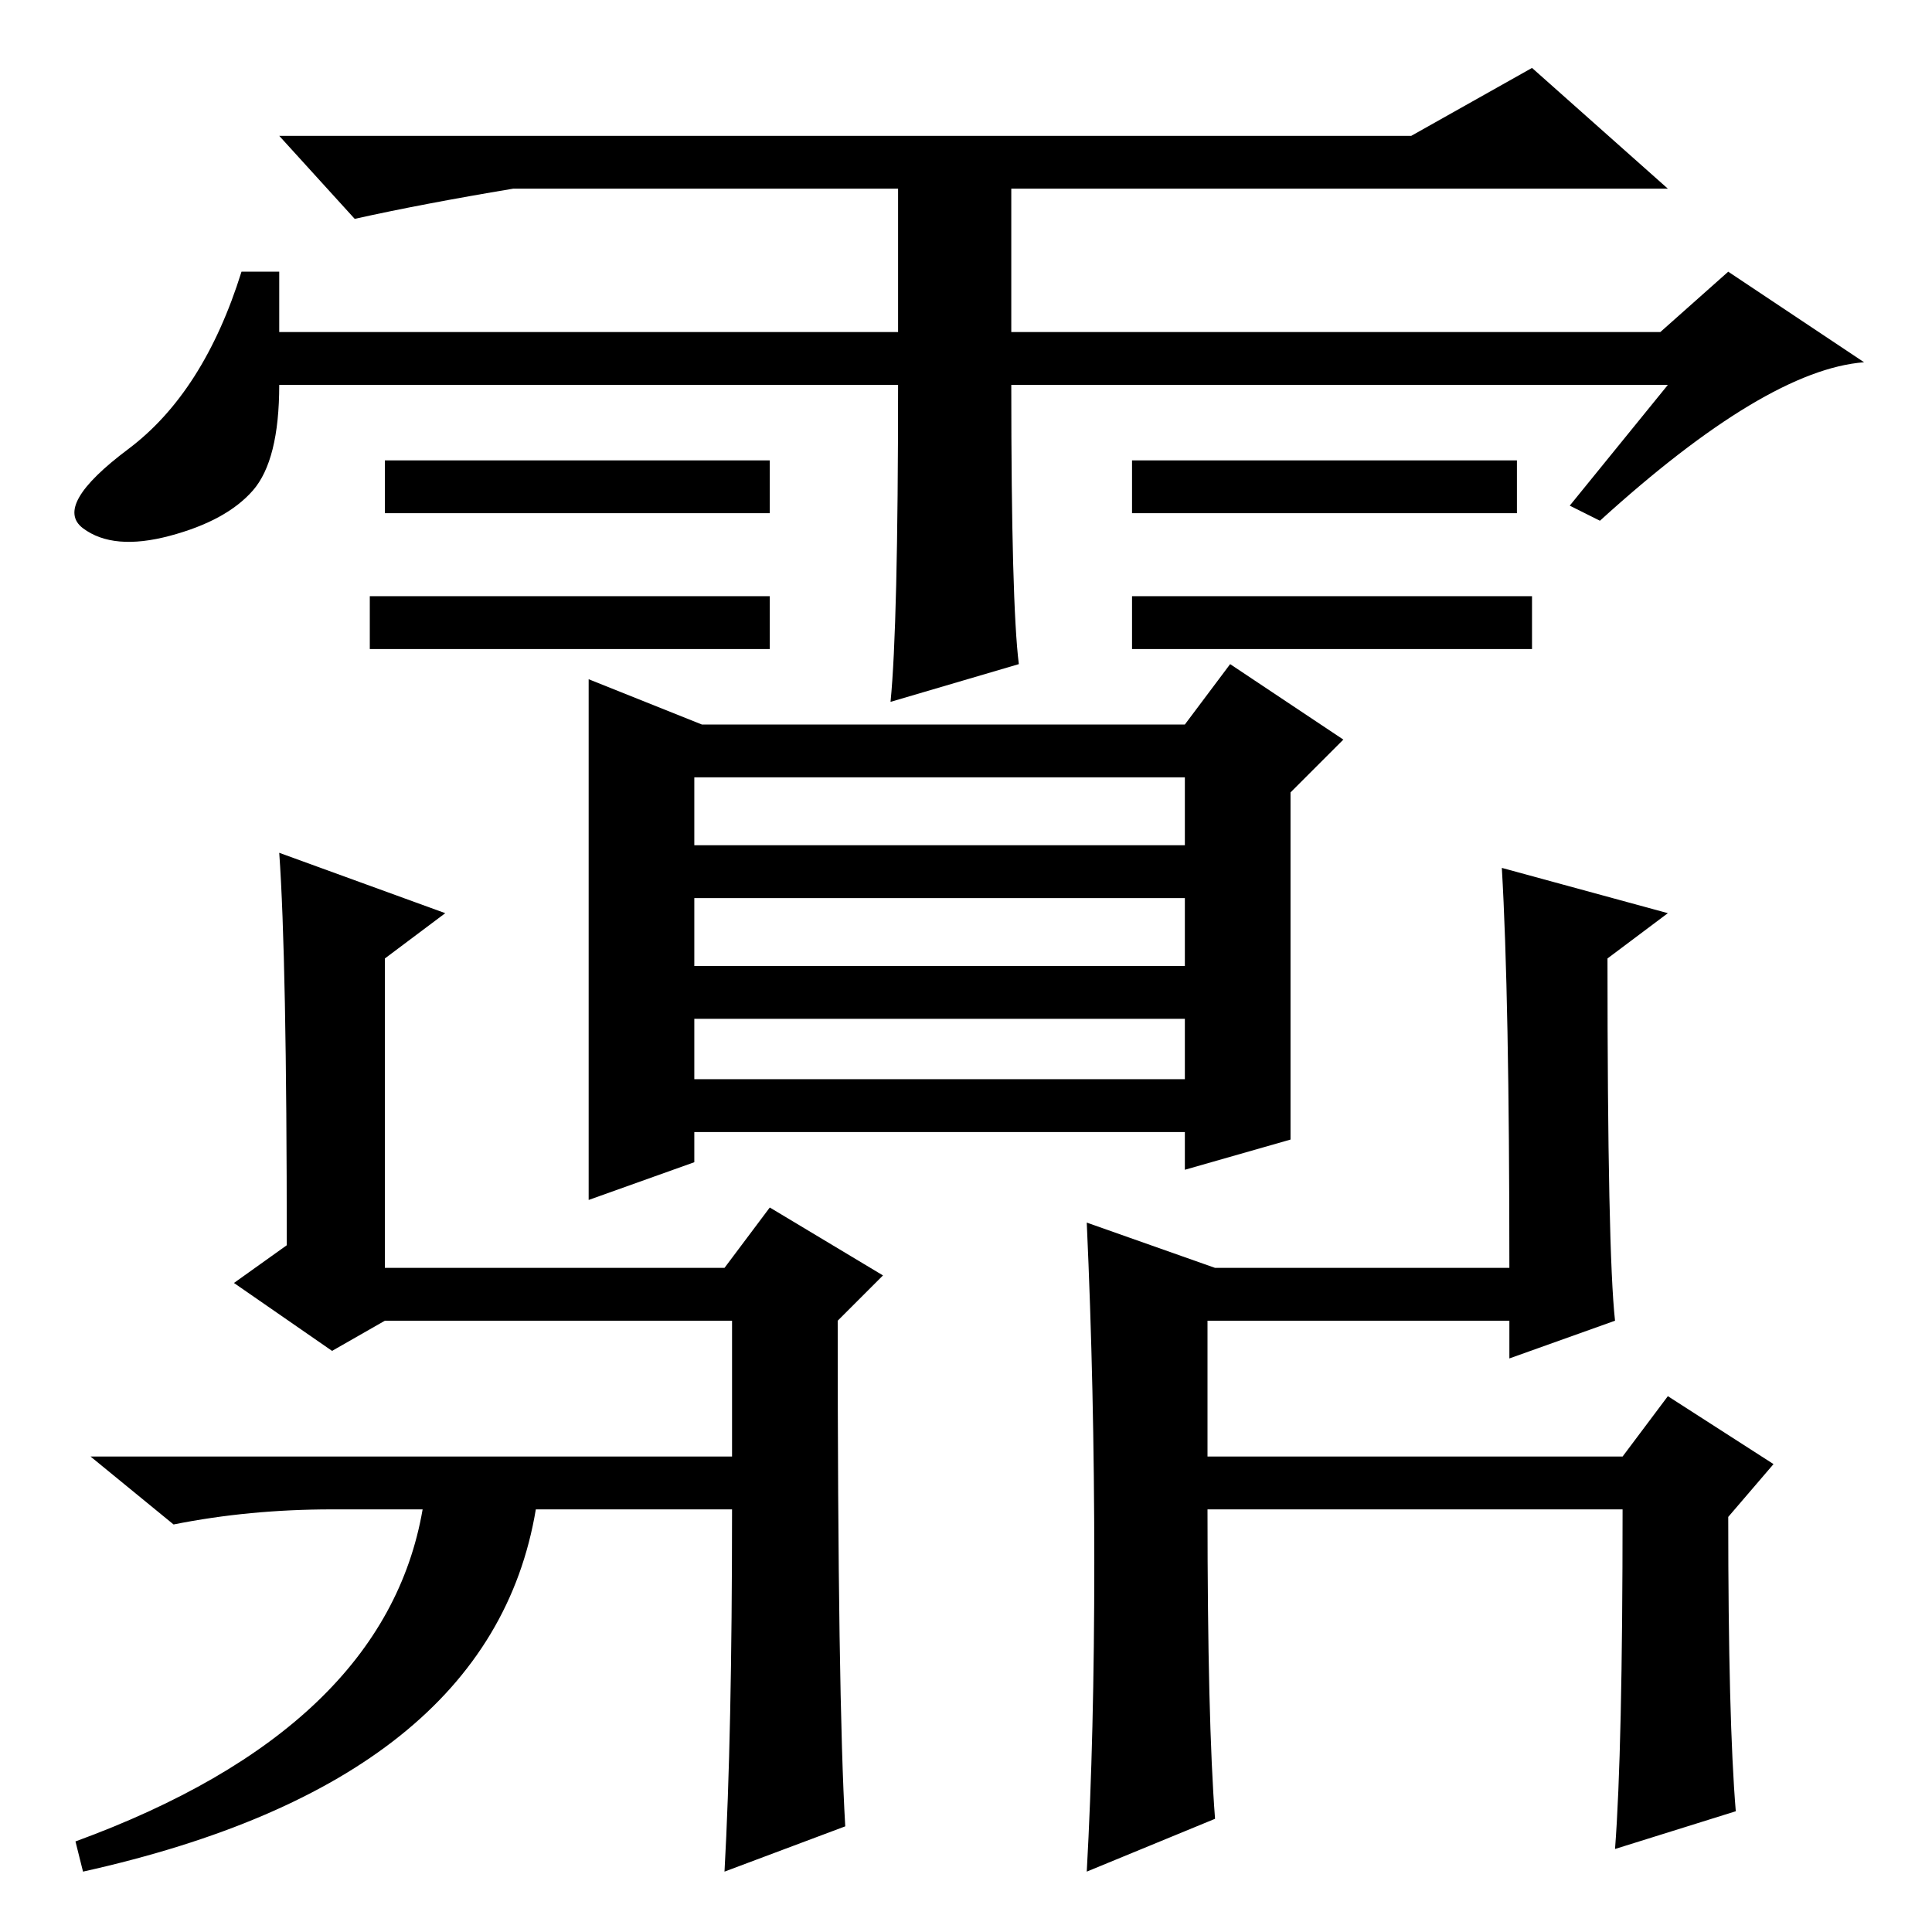 <?xml version="1.0" standalone="no"?>
<!DOCTYPE svg PUBLIC "-//W3C//DTD SVG 1.1//EN" "http://www.w3.org/Graphics/SVG/1.1/DTD/svg11.dtd" >
<svg xmlns="http://www.w3.org/2000/svg" xmlns:xlink="http://www.w3.org/1999/xlink" version="1.1" viewBox="0 -36 256 256">
  <g transform="matrix(1 0 0 -1 0 220)">
   <path fill="currentColor"
d="M203 177v-7h-53v7h53zM119 205h-82q0 -10 -3.5 -14t-11 -6t-11.5 1t6 10.5t15 23.5h5v-8h82v19h-51q-12 -2 -21 -4l-10 11h150l16 9l18 -16h-87v-19h86l9 8l18 -12q-13 -1 -35 -21l-4 2l13 16h-87q0 -29 1 -37l-17 -5q1 10 1 42zM102 195v-7h-51v7h51zM201 195v-7h-51v7
h51zM102 177v-7h-53v7h53zM37 143l22 -8l-8 -6v-41h45l6 8l15 -9l-6 -6q0 -50 1 -67l-16 -6q1 18 1 48h-26q-6 -36 -60 -48l-1 4q41 15 46 44h-12q-11 0 -21 -2l-11 9h85v18h-46l-7 -4l-13 9l7 5q0 38 -1 52zM161 15l-17 -7q1 18 1 41t-1 45l17 -6h39q0 36 -1 53l22 -6
l-8 -6q0 -39 1 -48l-14 -5v5h-40v-18h55l6 8l14 -9l-6 -7q0 -27 1 -39l-16 -5q1 13 1 45h-55q0 -28 1 -41zM157 160l6 8l15 -10l-7 -7v-46l-14 -4v5h-65v-4l-14 -5v69l15 -6h64zM92 153v-9h65v9h-65zM92 137v-9h65v9h-65zM92 113h65v8h-65v-8z" />
  </g>

</svg>
